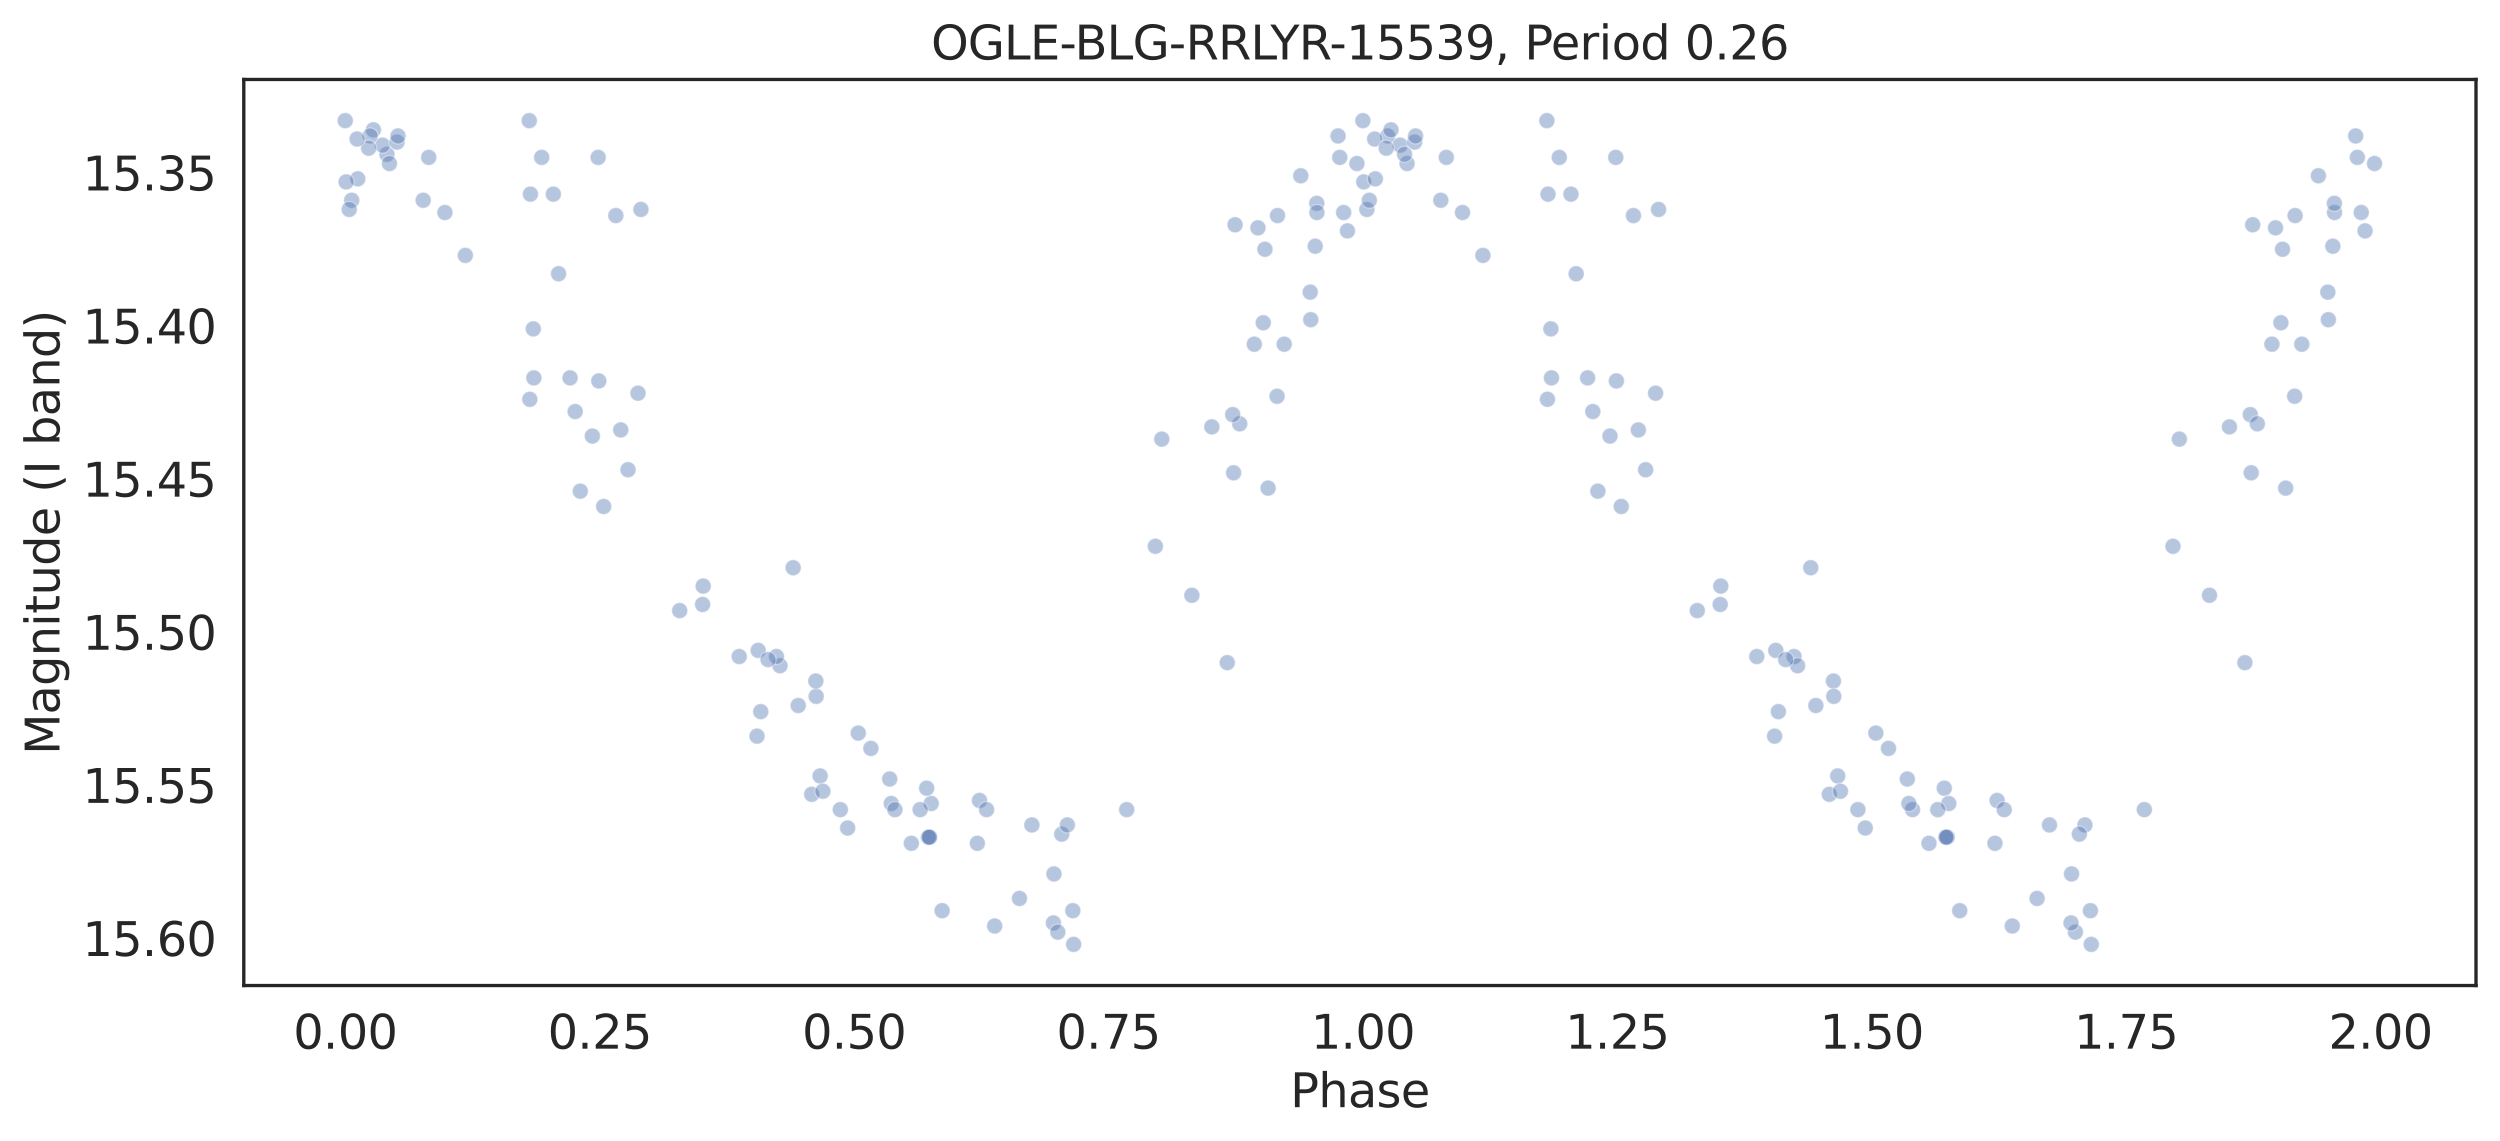 <?xml version="1.0" encoding="utf-8" standalone="no"?>
<!DOCTYPE svg PUBLIC "-//W3C//DTD SVG 1.1//EN"
  "http://www.w3.org/Graphics/SVG/1.1/DTD/svg11.dtd">
<svg height="342.237pt" version="1.1" viewBox="0 0 749.929 342.237" width="749.929pt" xmlns="http://www.w3.org/2000/svg" xmlns:xlink="http://www.w3.org/1999/xlink">
 <defs>
  <style type="text/css">*{stroke-linecap:butt;stroke-linejoin:round;}</style>
 </defs>
 <g id="figure_1">
  <g id="patch_1">
   <path d="M 0 342.237 
L 749.929 342.237 
L 749.929 0 
L 0 0 
z
" style="fill:#ffffff;"/>
  </g>
  <g id="axes_1">
   <g id="patch_2">
    <path d="M 73.129 295.638 
L 742.729 295.638 
L 742.729 23.838 
L 73.129 23.838 
z
" style="fill:#ffffff;"/>
   </g>
   <g id="matplotlib.axis_1">
    <g id="xtick_1">
     <g id="text_1">
      <!-- 0.00 -->
      <g style="fill:#262626;" transform="translate(87.979 314.576)scale(0.14 -0.14)">
       <defs>
        <path d="M 2034 4250 
Q 1547 4250 1301 3770 
Q 1056 3291 1056 2328 
Q 1056 1369 1301 889 
Q 1547 409 2034 409 
Q 2525 409 2770 889 
Q 3016 1369 3016 2328 
Q 3016 3291 2770 3770 
Q 2525 4250 2034 4250 
z
M 2034 4750 
Q 2819 4750 3233 4129 
Q 3647 3509 3647 2328 
Q 3647 1150 3233 529 
Q 2819 -91 2034 -91 
Q 1250 -91 836 529 
Q 422 1150 422 2328 
Q 422 3509 836 4129 
Q 1250 4750 2034 4750 
z
" id="DejaVuSans-30" transform="scale(0.016)"/>
        <path d="M 684 794 
L 1344 794 
L 1344 0 
L 684 0 
L 684 794 
z
" id="DejaVuSans-2e" transform="scale(0.016)"/>
       </defs>
       <use xlink:href="#DejaVuSans-30"/>
       <use x="63.623" xlink:href="#DejaVuSans-2e"/>
       <use x="95.41" xlink:href="#DejaVuSans-30"/>
       <use x="159.033" xlink:href="#DejaVuSans-30"/>
      </g>
     </g>
    </g>
    <g id="xtick_2">
     <g id="text_2">
      <!-- 0.25 -->
      <g style="fill:#262626;" transform="translate(164.292 314.576)scale(0.14 -0.14)">
       <defs>
        <path d="M 1228 531 
L 3431 531 
L 3431 0 
L 469 0 
L 469 531 
Q 828 903 1448 1529 
Q 2069 2156 2228 2338 
Q 2531 2678 2651 2914 
Q 2772 3150 2772 3378 
Q 2772 3750 2511 3984 
Q 2250 4219 1831 4219 
Q 1534 4219 1204 4116 
Q 875 4013 500 3803 
L 500 4441 
Q 881 4594 1212 4672 
Q 1544 4750 1819 4750 
Q 2544 4750 2975 4387 
Q 3406 4025 3406 3419 
Q 3406 3131 3298 2873 
Q 3191 2616 2906 2266 
Q 2828 2175 2409 1742 
Q 1991 1309 1228 531 
z
" id="DejaVuSans-32" transform="scale(0.016)"/>
        <path d="M 691 4666 
L 3169 4666 
L 3169 4134 
L 1269 4134 
L 1269 2991 
Q 1406 3038 1543 3061 
Q 1681 3084 1819 3084 
Q 2600 3084 3056 2656 
Q 3513 2228 3513 1497 
Q 3513 744 3044 326 
Q 2575 -91 1722 -91 
Q 1428 -91 1123 -41 
Q 819 9 494 109 
L 494 744 
Q 775 591 1075 516 
Q 1375 441 1709 441 
Q 2250 441 2565 725 
Q 2881 1009 2881 1497 
Q 2881 1984 2565 2268 
Q 2250 2553 1709 2553 
Q 1456 2553 1204 2497 
Q 953 2441 691 2322 
L 691 4666 
z
" id="DejaVuSans-35" transform="scale(0.016)"/>
       </defs>
       <use xlink:href="#DejaVuSans-30"/>
       <use x="63.623" xlink:href="#DejaVuSans-2e"/>
       <use x="95.41" xlink:href="#DejaVuSans-32"/>
       <use x="159.033" xlink:href="#DejaVuSans-35"/>
      </g>
     </g>
    </g>
    <g id="xtick_3">
     <g id="text_3">
      <!-- 0.50 -->
      <g style="fill:#262626;" transform="translate(240.606 314.576)scale(0.14 -0.14)">
       <use xlink:href="#DejaVuSans-30"/>
       <use x="63.623" xlink:href="#DejaVuSans-2e"/>
       <use x="95.41" xlink:href="#DejaVuSans-35"/>
       <use x="159.033" xlink:href="#DejaVuSans-30"/>
      </g>
     </g>
    </g>
    <g id="xtick_4">
     <g id="text_4">
      <!-- 0.75 -->
      <g style="fill:#262626;" transform="translate(316.919 314.576)scale(0.14 -0.14)">
       <defs>
        <path d="M 525 4666 
L 3525 4666 
L 3525 4397 
L 1831 0 
L 1172 0 
L 2766 4134 
L 525 4134 
L 525 4666 
z
" id="DejaVuSans-37" transform="scale(0.016)"/>
       </defs>
       <use xlink:href="#DejaVuSans-30"/>
       <use x="63.623" xlink:href="#DejaVuSans-2e"/>
       <use x="95.41" xlink:href="#DejaVuSans-37"/>
       <use x="159.033" xlink:href="#DejaVuSans-35"/>
      </g>
     </g>
    </g>
    <g id="xtick_5">
     <g id="text_5">
      <!-- 1.00 -->
      <g style="fill:#262626;" transform="translate(393.232 314.576)scale(0.14 -0.14)">
       <defs>
        <path d="M 794 531 
L 1825 531 
L 1825 4091 
L 703 3866 
L 703 4441 
L 1819 4666 
L 2450 4666 
L 2450 531 
L 3481 531 
L 3481 0 
L 794 0 
L 794 531 
z
" id="DejaVuSans-31" transform="scale(0.016)"/>
       </defs>
       <use xlink:href="#DejaVuSans-31"/>
       <use x="63.623" xlink:href="#DejaVuSans-2e"/>
       <use x="95.41" xlink:href="#DejaVuSans-30"/>
       <use x="159.033" xlink:href="#DejaVuSans-30"/>
      </g>
     </g>
    </g>
    <g id="xtick_6">
     <g id="text_6">
      <!-- 1.25 -->
      <g style="fill:#262626;" transform="translate(469.545 314.576)scale(0.14 -0.14)">
       <use xlink:href="#DejaVuSans-31"/>
       <use x="63.623" xlink:href="#DejaVuSans-2e"/>
       <use x="95.41" xlink:href="#DejaVuSans-32"/>
       <use x="159.033" xlink:href="#DejaVuSans-35"/>
      </g>
     </g>
    </g>
    <g id="xtick_7">
     <g id="text_7">
      <!-- 1.50 -->
      <g style="fill:#262626;" transform="translate(545.859 314.576)scale(0.14 -0.14)">
       <use xlink:href="#DejaVuSans-31"/>
       <use x="63.623" xlink:href="#DejaVuSans-2e"/>
       <use x="95.41" xlink:href="#DejaVuSans-35"/>
       <use x="159.033" xlink:href="#DejaVuSans-30"/>
      </g>
     </g>
    </g>
    <g id="xtick_8">
     <g id="text_8">
      <!-- 1.75 -->
      <g style="fill:#262626;" transform="translate(622.172 314.576)scale(0.14 -0.14)">
       <use xlink:href="#DejaVuSans-31"/>
       <use x="63.623" xlink:href="#DejaVuSans-2e"/>
       <use x="95.41" xlink:href="#DejaVuSans-37"/>
       <use x="159.033" xlink:href="#DejaVuSans-35"/>
      </g>
     </g>
    </g>
    <g id="xtick_9">
     <g id="text_9">
      <!-- 2.00 -->
      <g style="fill:#262626;" transform="translate(698.485 314.576)scale(0.14 -0.14)">
       <use xlink:href="#DejaVuSans-32"/>
       <use x="63.623" xlink:href="#DejaVuSans-2e"/>
       <use x="95.41" xlink:href="#DejaVuSans-30"/>
       <use x="159.033" xlink:href="#DejaVuSans-30"/>
      </g>
     </g>
    </g>
    <g id="text_10">
     <!-- Phase -->
     <g style="fill:#262626;" transform="translate(387.028 332.125)scale(0.14 -0.14)">
      <defs>
       <path d="M 1259 4147 
L 1259 2394 
L 2053 2394 
Q 2494 2394 2734 2622 
Q 2975 2850 2975 3272 
Q 2975 3691 2734 3919 
Q 2494 4147 2053 4147 
L 1259 4147 
z
M 628 4666 
L 2053 4666 
Q 2838 4666 3239 4311 
Q 3641 3956 3641 3272 
Q 3641 2581 3239 2228 
Q 2838 1875 2053 1875 
L 1259 1875 
L 1259 0 
L 628 0 
L 628 4666 
z
" id="DejaVuSans-50" transform="scale(0.016)"/>
       <path d="M 3513 2113 
L 3513 0 
L 2938 0 
L 2938 2094 
Q 2938 2591 2744 2837 
Q 2550 3084 2163 3084 
Q 1697 3084 1428 2787 
Q 1159 2491 1159 1978 
L 1159 0 
L 581 0 
L 581 4863 
L 1159 4863 
L 1159 2956 
Q 1366 3272 1645 3428 
Q 1925 3584 2291 3584 
Q 2894 3584 3203 3211 
Q 3513 2838 3513 2113 
z
" id="DejaVuSans-68" transform="scale(0.016)"/>
       <path d="M 2194 1759 
Q 1497 1759 1228 1600 
Q 959 1441 959 1056 
Q 959 750 1161 570 
Q 1363 391 1709 391 
Q 2188 391 2477 730 
Q 2766 1069 2766 1631 
L 2766 1759 
L 2194 1759 
z
M 3341 1997 
L 3341 0 
L 2766 0 
L 2766 531 
Q 2569 213 2275 61 
Q 1981 -91 1556 -91 
Q 1019 -91 701 211 
Q 384 513 384 1019 
Q 384 1609 779 1909 
Q 1175 2209 1959 2209 
L 2766 2209 
L 2766 2266 
Q 2766 2663 2505 2880 
Q 2244 3097 1772 3097 
Q 1472 3097 1187 3025 
Q 903 2953 641 2809 
L 641 3341 
Q 956 3463 1253 3523 
Q 1550 3584 1831 3584 
Q 2591 3584 2966 3190 
Q 3341 2797 3341 1997 
z
" id="DejaVuSans-61" transform="scale(0.016)"/>
       <path d="M 2834 3397 
L 2834 2853 
Q 2591 2978 2328 3040 
Q 2066 3103 1784 3103 
Q 1356 3103 1142 2972 
Q 928 2841 928 2578 
Q 928 2378 1081 2264 
Q 1234 2150 1697 2047 
L 1894 2003 
Q 2506 1872 2764 1633 
Q 3022 1394 3022 966 
Q 3022 478 2636 193 
Q 2250 -91 1575 -91 
Q 1294 -91 989 -36 
Q 684 19 347 128 
L 347 722 
Q 666 556 975 473 
Q 1284 391 1588 391 
Q 1994 391 2212 530 
Q 2431 669 2431 922 
Q 2431 1156 2273 1281 
Q 2116 1406 1581 1522 
L 1381 1569 
Q 847 1681 609 1914 
Q 372 2147 372 2553 
Q 372 3047 722 3315 
Q 1072 3584 1716 3584 
Q 2034 3584 2315 3537 
Q 2597 3491 2834 3397 
z
" id="DejaVuSans-73" transform="scale(0.016)"/>
       <path d="M 3597 1894 
L 3597 1613 
L 953 1613 
Q 991 1019 1311 708 
Q 1631 397 2203 397 
Q 2534 397 2845 478 
Q 3156 559 3463 722 
L 3463 178 
Q 3153 47 2828 -22 
Q 2503 -91 2169 -91 
Q 1331 -91 842 396 
Q 353 884 353 1716 
Q 353 2575 817 3079 
Q 1281 3584 2069 3584 
Q 2775 3584 3186 3129 
Q 3597 2675 3597 1894 
z
M 3022 2063 
Q 3016 2534 2758 2815 
Q 2500 3097 2075 3097 
Q 1594 3097 1305 2825 
Q 1016 2553 972 2059 
L 3022 2063 
z
" id="DejaVuSans-65" transform="scale(0.016)"/>
      </defs>
      <use xlink:href="#DejaVuSans-50"/>
      <use x="60.303" xlink:href="#DejaVuSans-68"/>
      <use x="123.682" xlink:href="#DejaVuSans-61"/>
      <use x="184.961" xlink:href="#DejaVuSans-73"/>
      <use x="237.061" xlink:href="#DejaVuSans-65"/>
     </g>
    </g>
   </g>
   <g id="matplotlib.axis_2">
    <g id="ytick_1">
     <g id="text_11">
      <!-- 15.35 -->
      <g style="fill:#262626;" transform="translate(24.749 57.127)scale(0.14 -0.14)">
       <defs>
        <path d="M 2597 2516 
Q 3050 2419 3304 2112 
Q 3559 1806 3559 1356 
Q 3559 666 3084 287 
Q 2609 -91 1734 -91 
Q 1441 -91 1130 -33 
Q 819 25 488 141 
L 488 750 
Q 750 597 1062 519 
Q 1375 441 1716 441 
Q 2309 441 2620 675 
Q 2931 909 2931 1356 
Q 2931 1769 2642 2001 
Q 2353 2234 1838 2234 
L 1294 2234 
L 1294 2753 
L 1863 2753 
Q 2328 2753 2575 2939 
Q 2822 3125 2822 3475 
Q 2822 3834 2567 4026 
Q 2313 4219 1838 4219 
Q 1578 4219 1281 4162 
Q 984 4106 628 3988 
L 628 4550 
Q 988 4650 1302 4700 
Q 1616 4750 1894 4750 
Q 2613 4750 3031 4423 
Q 3450 4097 3450 3541 
Q 3450 3153 3228 2886 
Q 3006 2619 2597 2516 
z
" id="DejaVuSans-33" transform="scale(0.016)"/>
       </defs>
       <use xlink:href="#DejaVuSans-31"/>
       <use x="63.623" xlink:href="#DejaVuSans-35"/>
       <use x="127.246" xlink:href="#DejaVuSans-2e"/>
       <use x="159.033" xlink:href="#DejaVuSans-33"/>
       <use x="222.656" xlink:href="#DejaVuSans-35"/>
      </g>
     </g>
    </g>
    <g id="ytick_2">
     <g id="text_12">
      <!-- 15.40 -->
      <g style="fill:#262626;" transform="translate(24.749 103.054)scale(0.14 -0.14)">
       <defs>
        <path d="M 2419 4116 
L 825 1625 
L 2419 1625 
L 2419 4116 
z
M 2253 4666 
L 3047 4666 
L 3047 1625 
L 3713 1625 
L 3713 1100 
L 3047 1100 
L 3047 0 
L 2419 0 
L 2419 1100 
L 313 1100 
L 313 1709 
L 2253 4666 
z
" id="DejaVuSans-34" transform="scale(0.016)"/>
       </defs>
       <use xlink:href="#DejaVuSans-31"/>
       <use x="63.623" xlink:href="#DejaVuSans-35"/>
       <use x="127.246" xlink:href="#DejaVuSans-2e"/>
       <use x="159.033" xlink:href="#DejaVuSans-34"/>
       <use x="222.656" xlink:href="#DejaVuSans-30"/>
      </g>
     </g>
    </g>
    <g id="ytick_3">
     <g id="text_13">
      <!-- 15.45 -->
      <g style="fill:#262626;" transform="translate(24.749 148.982)scale(0.14 -0.14)">
       <use xlink:href="#DejaVuSans-31"/>
       <use x="63.623" xlink:href="#DejaVuSans-35"/>
       <use x="127.246" xlink:href="#DejaVuSans-2e"/>
       <use x="159.033" xlink:href="#DejaVuSans-34"/>
       <use x="222.656" xlink:href="#DejaVuSans-35"/>
      </g>
     </g>
    </g>
    <g id="ytick_4">
     <g id="text_14">
      <!-- 15.50 -->
      <g style="fill:#262626;" transform="translate(24.749 194.91)scale(0.14 -0.14)">
       <use xlink:href="#DejaVuSans-31"/>
       <use x="63.623" xlink:href="#DejaVuSans-35"/>
       <use x="127.246" xlink:href="#DejaVuSans-2e"/>
       <use x="159.033" xlink:href="#DejaVuSans-35"/>
       <use x="222.656" xlink:href="#DejaVuSans-30"/>
      </g>
     </g>
    </g>
    <g id="ytick_5">
     <g id="text_15">
      <!-- 15.55 -->
      <g style="fill:#262626;" transform="translate(24.749 240.837)scale(0.14 -0.14)">
       <use xlink:href="#DejaVuSans-31"/>
       <use x="63.623" xlink:href="#DejaVuSans-35"/>
       <use x="127.246" xlink:href="#DejaVuSans-2e"/>
       <use x="159.033" xlink:href="#DejaVuSans-35"/>
       <use x="222.656" xlink:href="#DejaVuSans-35"/>
      </g>
     </g>
    </g>
    <g id="ytick_6">
     <g id="text_16">
      <!-- 15.60 -->
      <g style="fill:#262626;" transform="translate(24.749 286.765)scale(0.14 -0.14)">
       <defs>
        <path d="M 2113 2584 
Q 1688 2584 1439 2293 
Q 1191 2003 1191 1497 
Q 1191 994 1439 701 
Q 1688 409 2113 409 
Q 2538 409 2786 701 
Q 3034 994 3034 1497 
Q 3034 2003 2786 2293 
Q 2538 2584 2113 2584 
z
M 3366 4563 
L 3366 3988 
Q 3128 4100 2886 4159 
Q 2644 4219 2406 4219 
Q 1781 4219 1451 3797 
Q 1122 3375 1075 2522 
Q 1259 2794 1537 2939 
Q 1816 3084 2150 3084 
Q 2853 3084 3261 2657 
Q 3669 2231 3669 1497 
Q 3669 778 3244 343 
Q 2819 -91 2113 -91 
Q 1303 -91 875 529 
Q 447 1150 447 2328 
Q 447 3434 972 4092 
Q 1497 4750 2381 4750 
Q 2619 4750 2861 4703 
Q 3103 4656 3366 4563 
z
" id="DejaVuSans-36" transform="scale(0.016)"/>
       </defs>
       <use xlink:href="#DejaVuSans-31"/>
       <use x="63.623" xlink:href="#DejaVuSans-35"/>
       <use x="127.246" xlink:href="#DejaVuSans-2e"/>
       <use x="159.033" xlink:href="#DejaVuSans-36"/>
       <use x="222.656" xlink:href="#DejaVuSans-30"/>
      </g>
     </g>
    </g>
    <g id="text_17">
     <!-- Magnitude (I band) -->
     <g style="fill:#262626;" transform="translate(17.838 226.414)rotate(-90)scale(0.14 -0.14)">
      <defs>
       <path d="M 628 4666 
L 1569 4666 
L 2759 1491 
L 3956 4666 
L 4897 4666 
L 4897 0 
L 4281 0 
L 4281 4097 
L 3078 897 
L 2444 897 
L 1241 4097 
L 1241 0 
L 628 0 
L 628 4666 
z
" id="DejaVuSans-4d" transform="scale(0.016)"/>
       <path d="M 2906 1791 
Q 2906 2416 2648 2759 
Q 2391 3103 1925 3103 
Q 1463 3103 1205 2759 
Q 947 2416 947 1791 
Q 947 1169 1205 825 
Q 1463 481 1925 481 
Q 2391 481 2648 825 
Q 2906 1169 2906 1791 
z
M 3481 434 
Q 3481 -459 3084 -895 
Q 2688 -1331 1869 -1331 
Q 1566 -1331 1297 -1286 
Q 1028 -1241 775 -1147 
L 775 -588 
Q 1028 -725 1275 -790 
Q 1522 -856 1778 -856 
Q 2344 -856 2625 -561 
Q 2906 -266 2906 331 
L 2906 616 
Q 2728 306 2450 153 
Q 2172 0 1784 0 
Q 1141 0 747 490 
Q 353 981 353 1791 
Q 353 2603 747 3093 
Q 1141 3584 1784 3584 
Q 2172 3584 2450 3431 
Q 2728 3278 2906 2969 
L 2906 3500 
L 3481 3500 
L 3481 434 
z
" id="DejaVuSans-67" transform="scale(0.016)"/>
       <path d="M 3513 2113 
L 3513 0 
L 2938 0 
L 2938 2094 
Q 2938 2591 2744 2837 
Q 2550 3084 2163 3084 
Q 1697 3084 1428 2787 
Q 1159 2491 1159 1978 
L 1159 0 
L 581 0 
L 581 3500 
L 1159 3500 
L 1159 2956 
Q 1366 3272 1645 3428 
Q 1925 3584 2291 3584 
Q 2894 3584 3203 3211 
Q 3513 2838 3513 2113 
z
" id="DejaVuSans-6e" transform="scale(0.016)"/>
       <path d="M 603 3500 
L 1178 3500 
L 1178 0 
L 603 0 
L 603 3500 
z
M 603 4863 
L 1178 4863 
L 1178 4134 
L 603 4134 
L 603 4863 
z
" id="DejaVuSans-69" transform="scale(0.016)"/>
       <path d="M 1172 4494 
L 1172 3500 
L 2356 3500 
L 2356 3053 
L 1172 3053 
L 1172 1153 
Q 1172 725 1289 603 
Q 1406 481 1766 481 
L 2356 481 
L 2356 0 
L 1766 0 
Q 1100 0 847 248 
Q 594 497 594 1153 
L 594 3053 
L 172 3053 
L 172 3500 
L 594 3500 
L 594 4494 
L 1172 4494 
z
" id="DejaVuSans-74" transform="scale(0.016)"/>
       <path d="M 544 1381 
L 544 3500 
L 1119 3500 
L 1119 1403 
Q 1119 906 1312 657 
Q 1506 409 1894 409 
Q 2359 409 2629 706 
Q 2900 1003 2900 1516 
L 2900 3500 
L 3475 3500 
L 3475 0 
L 2900 0 
L 2900 538 
Q 2691 219 2414 64 
Q 2138 -91 1772 -91 
Q 1169 -91 856 284 
Q 544 659 544 1381 
z
M 1991 3584 
L 1991 3584 
z
" id="DejaVuSans-75" transform="scale(0.016)"/>
       <path d="M 2906 2969 
L 2906 4863 
L 3481 4863 
L 3481 0 
L 2906 0 
L 2906 525 
Q 2725 213 2448 61 
Q 2172 -91 1784 -91 
Q 1150 -91 751 415 
Q 353 922 353 1747 
Q 353 2572 751 3078 
Q 1150 3584 1784 3584 
Q 2172 3584 2448 3432 
Q 2725 3281 2906 2969 
z
M 947 1747 
Q 947 1113 1208 752 
Q 1469 391 1925 391 
Q 2381 391 2643 752 
Q 2906 1113 2906 1747 
Q 2906 2381 2643 2742 
Q 2381 3103 1925 3103 
Q 1469 3103 1208 2742 
Q 947 2381 947 1747 
z
" id="DejaVuSans-64" transform="scale(0.016)"/>
       <path id="DejaVuSans-20" transform="scale(0.016)"/>
       <path d="M 1984 4856 
Q 1566 4138 1362 3434 
Q 1159 2731 1159 2009 
Q 1159 1288 1364 580 
Q 1569 -128 1984 -844 
L 1484 -844 
Q 1016 -109 783 600 
Q 550 1309 550 2009 
Q 550 2706 781 3412 
Q 1013 4119 1484 4856 
L 1984 4856 
z
" id="DejaVuSans-28" transform="scale(0.016)"/>
       <path d="M 628 4666 
L 1259 4666 
L 1259 0 
L 628 0 
L 628 4666 
z
" id="DejaVuSans-49" transform="scale(0.016)"/>
       <path d="M 3116 1747 
Q 3116 2381 2855 2742 
Q 2594 3103 2138 3103 
Q 1681 3103 1420 2742 
Q 1159 2381 1159 1747 
Q 1159 1113 1420 752 
Q 1681 391 2138 391 
Q 2594 391 2855 752 
Q 3116 1113 3116 1747 
z
M 1159 2969 
Q 1341 3281 1617 3432 
Q 1894 3584 2278 3584 
Q 2916 3584 3314 3078 
Q 3713 2572 3713 1747 
Q 3713 922 3314 415 
Q 2916 -91 2278 -91 
Q 1894 -91 1617 61 
Q 1341 213 1159 525 
L 1159 0 
L 581 0 
L 581 4863 
L 1159 4863 
L 1159 2969 
z
" id="DejaVuSans-62" transform="scale(0.016)"/>
       <path d="M 513 4856 
L 1013 4856 
Q 1481 4119 1714 3412 
Q 1947 2706 1947 2009 
Q 1947 1309 1714 600 
Q 1481 -109 1013 -844 
L 513 -844 
Q 928 -128 1133 580 
Q 1338 1288 1338 2009 
Q 1338 2731 1133 3434 
Q 928 4138 513 4856 
z
" id="DejaVuSans-29" transform="scale(0.016)"/>
      </defs>
      <use xlink:href="#DejaVuSans-4d"/>
      <use x="86.279" xlink:href="#DejaVuSans-61"/>
      <use x="147.559" xlink:href="#DejaVuSans-67"/>
      <use x="211.035" xlink:href="#DejaVuSans-6e"/>
      <use x="274.414" xlink:href="#DejaVuSans-69"/>
      <use x="302.197" xlink:href="#DejaVuSans-74"/>
      <use x="341.406" xlink:href="#DejaVuSans-75"/>
      <use x="404.785" xlink:href="#DejaVuSans-64"/>
      <use x="468.262" xlink:href="#DejaVuSans-65"/>
      <use x="529.785" xlink:href="#DejaVuSans-20"/>
      <use x="561.572" xlink:href="#DejaVuSans-28"/>
      <use x="600.586" xlink:href="#DejaVuSans-49"/>
      <use x="630.078" xlink:href="#DejaVuSans-20"/>
      <use x="661.865" xlink:href="#DejaVuSans-62"/>
      <use x="725.342" xlink:href="#DejaVuSans-61"/>
      <use x="786.621" xlink:href="#DejaVuSans-6e"/>
      <use x="850" xlink:href="#DejaVuSans-64"/>
      <use x="913.477" xlink:href="#DejaVuSans-29"/>
     </g>
    </g>
   </g>
   <g id="PathCollection_1">
    <defs>
     <path d="M 0 2.4 
C 0.636 2.4 1.247 2.147 1.697 1.697 
C 2.147 1.247 2.4 0.636 2.4 0 
C 2.4 -0.636 2.147 -1.247 1.697 -1.697 
C 1.247 -2.147 0.636 -2.4 0 -2.4 
C -0.636 -2.4 -1.247 -2.147 -1.697 -1.697 
C -2.147 -1.247 -2.4 -0.636 -2.4 0 
C -2.4 0.636 -2.147 1.247 -1.697 1.697 
C -1.247 2.147 -0.636 2.4 0 2.4 
z
" id="m2192e0b4f9" style="stroke:#ffffff;stroke-opacity:0.4;stroke-width:0.384;"/>
    </defs>
    <g clip-path="url(#p8c97749803)">
     <use style="fill:#4c72b0;fill-opacity:0.4;stroke:#ffffff;stroke-opacity:0.4;stroke-width:0.384;" x="583.229" xlink:href="#m2192e0b4f9" y="236.437"/>
     <use style="fill:#4c72b0;fill-opacity:0.4;stroke:#ffffff;stroke-opacity:0.4;stroke-width:0.384;" x="557.322" xlink:href="#m2192e0b4f9" y="242.867"/>
     <use style="fill:#4c72b0;fill-opacity:0.4;stroke:#ffffff;stroke-opacity:0.4;stroke-width:0.384;" x="112.004" xlink:href="#m2192e0b4f9" y="38.948"/>
     <use style="fill:#4c72b0;fill-opacity:0.4;stroke:#ffffff;stroke-opacity:0.4;stroke-width:0.384;" x="543.178" xlink:href="#m2192e0b4f9" y="170.301"/>
     <use style="fill:#4c72b0;fill-opacity:0.4;stroke:#ffffff;stroke-opacity:0.4;stroke-width:0.384;" x="584.579" xlink:href="#m2192e0b4f9" y="241.03"/>
     <use style="fill:#4c72b0;fill-opacity:0.4;stroke:#ffffff;stroke-opacity:0.4;stroke-width:0.384;" x="532.332" xlink:href="#m2192e0b4f9" y="220.822"/>
     <use style="fill:#4c72b0;fill-opacity:0.4;stroke:#ffffff;stroke-opacity:0.4;stroke-width:0.384;" x="261.244" xlink:href="#m2192e0b4f9" y="224.496"/>
     <use style="fill:#4c72b0;fill-opacity:0.4;stroke:#ffffff;stroke-opacity:0.4;stroke-width:0.384;" x="587.862" xlink:href="#m2192e0b4f9" y="273.179"/>
     <use style="fill:#4c72b0;fill-opacity:0.4;stroke:#ffffff;stroke-opacity:0.4;stroke-width:0.384;" x="279.327" xlink:href="#m2192e0b4f9" y="241.03"/>
     <use style="fill:#4c72b0;fill-opacity:0.4;stroke:#ffffff;stroke-opacity:0.4;stroke-width:0.384;" x="533.457" xlink:href="#m2192e0b4f9" y="213.473"/>
     <use style="fill:#4c72b0;fill-opacity:0.4;stroke:#ffffff;stroke-opacity:0.4;stroke-width:0.384;" x="408.818" xlink:href="#m2192e0b4f9" y="36.192"/>
     <use style="fill:#4c72b0;fill-opacity:0.4;stroke:#ffffff;stroke-opacity:0.4;stroke-width:0.384;" x="668.775" xlink:href="#m2192e0b4f9" y="128.048"/>
     <use style="fill:#4c72b0;fill-opacity:0.4;stroke:#ffffff;stroke-opacity:0.4;stroke-width:0.384;" x="581.266" xlink:href="#m2192e0b4f9" y="242.867"/>
     <use style="fill:#4c72b0;fill-opacity:0.4;stroke:#ffffff;stroke-opacity:0.4;stroke-width:0.384;" x="116.068" xlink:href="#m2192e0b4f9" y="46.296"/>
     <use style="fill:#4c72b0;fill-opacity:0.4;stroke:#ffffff;stroke-opacity:0.4;stroke-width:0.384;" x="416.281" xlink:href="#m2192e0b4f9" y="40.785"/>
     <use style="fill:#4c72b0;fill-opacity:0.4;stroke:#ffffff;stroke-opacity:0.4;stroke-width:0.384;" x="410.015" xlink:href="#m2192e0b4f9" y="62.83"/>
     <use style="fill:#4c72b0;fill-opacity:0.4;stroke:#ffffff;stroke-opacity:0.4;stroke-width:0.384;" x="622.57" xlink:href="#m2192e0b4f9" y="279.609"/>
     <use style="fill:#4c72b0;fill-opacity:0.4;stroke:#ffffff;stroke-opacity:0.4;stroke-width:0.384;" x="708.305" xlink:href="#m2192e0b4f9" y="63.749"/>
     <use style="fill:#4c72b0;fill-opacity:0.4;stroke:#ffffff;stroke-opacity:0.4;stroke-width:0.384;" x="309.531" xlink:href="#m2192e0b4f9" y="247.46"/>
     <use style="fill:#4c72b0;fill-opacity:0.4;stroke:#ffffff;stroke-opacity:0.4;stroke-width:0.384;" x="227.433" xlink:href="#m2192e0b4f9" y="195.102"/>
     <use style="fill:#4c72b0;fill-opacity:0.4;stroke:#ffffff;stroke-opacity:0.4;stroke-width:0.384;" x="614.784" xlink:href="#m2192e0b4f9" y="247.46"/>
     <use style="fill:#4c72b0;fill-opacity:0.4;stroke:#ffffff;stroke-opacity:0.4;stroke-width:0.384;" x="159.969" xlink:href="#m2192e0b4f9" y="98.654"/>
     <use style="fill:#4c72b0;fill-opacity:0.4;stroke:#ffffff;stroke-opacity:0.4;stroke-width:0.384;" x="276.014" xlink:href="#m2192e0b4f9" y="242.867"/>
     <use style="fill:#4c72b0;fill-opacity:0.4;stroke:#ffffff;stroke-opacity:0.4;stroke-width:0.384;" x="420.008" xlink:href="#m2192e0b4f9" y="43.541"/>
     <use style="fill:#4c72b0;fill-opacity:0.4;stroke:#ffffff;stroke-opacity:0.4;stroke-width:0.384;" x="116.824" xlink:href="#m2192e0b4f9" y="49.052"/>
     <use style="fill:#4c72b0;fill-opacity:0.4;stroke:#ffffff;stroke-opacity:0.4;stroke-width:0.384;" x="438.711" xlink:href="#m2192e0b4f9" y="63.749"/>
     <use style="fill:#4c72b0;fill-opacity:0.4;stroke:#ffffff;stroke-opacity:0.4;stroke-width:0.384;" x="103.565" xlink:href="#m2192e0b4f9" y="36.192"/>
     <use style="fill:#4c72b0;fill-opacity:0.4;stroke:#ffffff;stroke-opacity:0.4;stroke-width:0.384;" x="293.824" xlink:href="#m2192e0b4f9" y="240.111"/>
     <use style="fill:#4c72b0;fill-opacity:0.4;stroke:#ffffff;stroke-opacity:0.4;stroke-width:0.384;" x="114.755" xlink:href="#m2192e0b4f9" y="43.541"/>
     <use style="fill:#4c72b0;fill-opacity:0.4;stroke:#ffffff;stroke-opacity:0.4;stroke-width:0.384;" x="476.247" xlink:href="#m2192e0b4f9" y="113.351"/>
     <use style="fill:#4c72b0;fill-opacity:0.4;stroke:#ffffff;stroke-opacity:0.4;stroke-width:0.384;" x="496.631" xlink:href="#m2192e0b4f9" y="117.944"/>
     <use style="fill:#4c72b0;fill-opacity:0.4;stroke:#ffffff;stroke-opacity:0.4;stroke-width:0.384;" x="394.99" xlink:href="#m2192e0b4f9" y="60.993"/>
     <use style="fill:#4c72b0;fill-opacity:0.4;stroke:#ffffff;stroke-opacity:0.4;stroke-width:0.384;" x="246.016" xlink:href="#m2192e0b4f9" y="232.763"/>
     <use style="fill:#4c72b0;fill-opacity:0.4;stroke:#ffffff;stroke-opacity:0.4;stroke-width:0.384;" x="653.752" xlink:href="#m2192e0b4f9" y="131.722"/>
     <use style="fill:#4c72b0;fill-opacity:0.4;stroke:#ffffff;stroke-opacity:0.4;stroke-width:0.384;" x="407.039" xlink:href="#m2192e0b4f9" y="49.052"/>
     <use style="fill:#4c72b0;fill-opacity:0.4;stroke:#ffffff;stroke-opacity:0.4;stroke-width:0.384;" x="484.681" xlink:href="#m2192e0b4f9" y="47.215"/>
     <use style="fill:#4c72b0;fill-opacity:0.4;stroke:#ffffff;stroke-opacity:0.4;stroke-width:0.384;" x="174.065" xlink:href="#m2192e0b4f9" y="147.337"/>
     <use style="fill:#4c72b0;fill-opacity:0.4;stroke:#ffffff;stroke-opacity:0.4;stroke-width:0.384;" x="621.413" xlink:href="#m2192e0b4f9" y="262.157"/>
     <use style="fill:#4c72b0;fill-opacity:0.4;stroke:#ffffff;stroke-opacity:0.4;stroke-width:0.384;" x="493.644" xlink:href="#m2192e0b4f9" y="140.907"/>
     <use style="fill:#4c72b0;fill-opacity:0.4;stroke:#ffffff;stroke-opacity:0.4;stroke-width:0.384;" x="293.174" xlink:href="#m2192e0b4f9" y="252.971"/>
     <use style="fill:#4c72b0;fill-opacity:0.4;stroke:#ffffff;stroke-opacity:0.4;stroke-width:0.384;" x="237.925" xlink:href="#m2192e0b4f9" y="170.301"/>
     <use style="fill:#4c72b0;fill-opacity:0.4;stroke:#ffffff;stroke-opacity:0.4;stroke-width:0.384;" x="186.201" xlink:href="#m2192e0b4f9" y="128.966"/>
     <use style="fill:#4c72b0;fill-opacity:0.4;stroke:#ffffff;stroke-opacity:0.4;stroke-width:0.384;" x="395.041" xlink:href="#m2192e0b4f9" y="63.749"/>
     <use style="fill:#4c72b0;fill-opacity:0.4;stroke:#ffffff;stroke-opacity:0.4;stroke-width:0.384;" x="684.698" xlink:href="#m2192e0b4f9" y="74.772"/>
     <use style="fill:#4c72b0;fill-opacity:0.4;stroke:#ffffff;stroke-opacity:0.4;stroke-width:0.384;" x="315.995" xlink:href="#m2192e0b4f9" y="276.853"/>
     <use style="fill:#4c72b0;fill-opacity:0.4;stroke:#ffffff;stroke-opacity:0.4;stroke-width:0.384;" x="433.855" xlink:href="#m2192e0b4f9" y="47.215"/>
     <use style="fill:#4c72b0;fill-opacity:0.4;stroke:#ffffff;stroke-opacity:0.4;stroke-width:0.384;" x="538.163" xlink:href="#m2192e0b4f9" y="196.939"/>
     <use style="fill:#4c72b0;fill-opacity:0.4;stroke:#ffffff;stroke-opacity:0.4;stroke-width:0.384;" x="695.453" xlink:href="#m2192e0b4f9" y="52.726"/>
     <use style="fill:#4c72b0;fill-opacity:0.4;stroke:#ffffff;stroke-opacity:0.4;stroke-width:0.384;" x="675.024" xlink:href="#m2192e0b4f9" y="124.374"/>
     <use style="fill:#4c72b0;fill-opacity:0.4;stroke:#ffffff;stroke-opacity:0.4;stroke-width:0.384;" x="662.782" xlink:href="#m2192e0b4f9" y="178.568"/>
     <use style="fill:#4c72b0;fill-opacity:0.4;stroke:#ffffff;stroke-opacity:0.4;stroke-width:0.384;" x="673.395" xlink:href="#m2192e0b4f9" y="198.776"/>
     <use style="fill:#4c72b0;fill-opacity:0.4;stroke:#ffffff;stroke-opacity:0.4;stroke-width:0.384;" x="233.98" xlink:href="#m2192e0b4f9" y="199.695"/>
     <use style="fill:#4c72b0;fill-opacity:0.4;stroke:#ffffff;stroke-opacity:0.4;stroke-width:0.384;" x="467.74" xlink:href="#m2192e0b4f9" y="47.215"/>
     <use style="fill:#4c72b0;fill-opacity:0.4;stroke:#ffffff;stroke-opacity:0.4;stroke-width:0.384;" x="516.188" xlink:href="#m2192e0b4f9" y="175.812"/>
     <use style="fill:#4c72b0;fill-opacity:0.4;stroke:#ffffff;stroke-opacity:0.4;stroke-width:0.384;" x="675.743" xlink:href="#m2192e0b4f9" y="67.423"/>
     <use style="fill:#4c72b0;fill-opacity:0.4;stroke:#ffffff;stroke-opacity:0.4;stroke-width:0.384;" x="105.499" xlink:href="#m2192e0b4f9" y="60.075"/>
     <use style="fill:#4c72b0;fill-opacity:0.4;stroke:#ffffff;stroke-opacity:0.4;stroke-width:0.384;" x="707.138" xlink:href="#m2192e0b4f9" y="47.215"/>
     <use style="fill:#4c72b0;fill-opacity:0.4;stroke:#ffffff;stroke-opacity:0.4;stroke-width:0.384;" x="244.83" xlink:href="#m2192e0b4f9" y="208.88"/>
     <use style="fill:#4c72b0;fill-opacity:0.4;stroke:#ffffff;stroke-opacity:0.4;stroke-width:0.384;" x="107.315" xlink:href="#m2192e0b4f9" y="53.645"/>
     <use style="fill:#4c72b0;fill-opacity:0.4;stroke:#ffffff;stroke-opacity:0.4;stroke-width:0.384;" x="412.363" xlink:href="#m2192e0b4f9" y="41.704"/>
     <use style="fill:#4c72b0;fill-opacity:0.4;stroke:#ffffff;stroke-opacity:0.4;stroke-width:0.384;" x="278.808" xlink:href="#m2192e0b4f9" y="251.134"/>
     <use style="fill:#4c72b0;fill-opacity:0.4;stroke:#ffffff;stroke-opacity:0.4;stroke-width:0.384;" x="254.269" xlink:href="#m2192e0b4f9" y="248.378"/>
     <use style="fill:#4c72b0;fill-opacity:0.4;stroke:#ffffff;stroke-opacity:0.4;stroke-width:0.384;" x="682.599" xlink:href="#m2192e0b4f9" y="68.342"/>
     <use style="fill:#4c72b0;fill-opacity:0.4;stroke:#ffffff;stroke-opacity:0.4;stroke-width:0.384;" x="103.839" xlink:href="#m2192e0b4f9" y="54.563"/>
     <use style="fill:#4c72b0;fill-opacity:0.4;stroke:#ffffff;stroke-opacity:0.4;stroke-width:0.384;" x="684.198" xlink:href="#m2192e0b4f9" y="96.817"/>
     <use style="fill:#4c72b0;fill-opacity:0.4;stroke:#ffffff;stroke-opacity:0.4;stroke-width:0.384;" x="643.234" xlink:href="#m2192e0b4f9" y="242.867"/>
     <use style="fill:#4c72b0;fill-opacity:0.4;stroke:#ffffff;stroke-opacity:0.4;stroke-width:0.384;" x="282.609" xlink:href="#m2192e0b4f9" y="273.179"/>
     <use style="fill:#4c72b0;fill-opacity:0.4;stroke:#ffffff;stroke-opacity:0.4;stroke-width:0.384;" x="573.704" xlink:href="#m2192e0b4f9" y="242.867"/>
     <use style="fill:#4c72b0;fill-opacity:0.4;stroke:#ffffff;stroke-opacity:0.4;stroke-width:0.384;" x="401.378" xlink:href="#m2192e0b4f9" y="40.785"/>
     <use style="fill:#4c72b0;fill-opacity:0.4;stroke:#ffffff;stroke-opacity:0.4;stroke-width:0.384;" x="322.06" xlink:href="#m2192e0b4f9" y="283.283"/>
     <use style="fill:#4c72b0;fill-opacity:0.4;stroke:#ffffff;stroke-opacity:0.4;stroke-width:0.384;" x="191.378" xlink:href="#m2192e0b4f9" y="117.944"/>
     <use style="fill:#4c72b0;fill-opacity:0.4;stroke:#ffffff;stroke-opacity:0.4;stroke-width:0.384;" x="172.542" xlink:href="#m2192e0b4f9" y="123.455"/>
     <use style="fill:#4c72b0;fill-opacity:0.4;stroke:#ffffff;stroke-opacity:0.4;stroke-width:0.384;" x="278.462" xlink:href="#m2192e0b4f9" y="251.134"/>
     <use style="fill:#4c72b0;fill-opacity:0.4;stroke:#ffffff;stroke-opacity:0.4;stroke-width:0.384;" x="559.522" xlink:href="#m2192e0b4f9" y="248.378"/>
     <use style="fill:#4c72b0;fill-opacity:0.4;stroke:#ffffff;stroke-opacity:0.4;stroke-width:0.384;" x="346.578" xlink:href="#m2192e0b4f9" y="163.871"/>
     <use style="fill:#4c72b0;fill-opacity:0.4;stroke:#ffffff;stroke-opacity:0.4;stroke-width:0.384;" x="357.529" xlink:href="#m2192e0b4f9" y="178.568"/>
     <use style="fill:#4c72b0;fill-opacity:0.4;stroke:#ffffff;stroke-opacity:0.4;stroke-width:0.384;" x="203.884" xlink:href="#m2192e0b4f9" y="183.161"/>
     <use style="fill:#4c72b0;fill-opacity:0.4;stroke:#ffffff;stroke-opacity:0.4;stroke-width:0.384;" x="549.973" xlink:href="#m2192e0b4f9" y="204.288"/>
     <use style="fill:#4c72b0;fill-opacity:0.4;stroke:#ffffff;stroke-opacity:0.4;stroke-width:0.384;" x="625.423" xlink:href="#m2192e0b4f9" y="247.46"/>
     <use style="fill:#4c72b0;fill-opacity:0.4;stroke:#ffffff;stroke-opacity:0.4;stroke-width:0.384;" x="210.935" xlink:href="#m2192e0b4f9" y="175.812"/>
     <use style="fill:#4c72b0;fill-opacity:0.4;stroke:#ffffff;stroke-opacity:0.4;stroke-width:0.384;" x="227.079" xlink:href="#m2192e0b4f9" y="220.822"/>
     <use style="fill:#4c72b0;fill-opacity:0.4;stroke:#ffffff;stroke-opacity:0.4;stroke-width:0.384;" x="390.2" xlink:href="#m2192e0b4f9" y="52.726"/>
     <use style="fill:#4c72b0;fill-opacity:0.4;stroke:#ffffff;stroke-opacity:0.4;stroke-width:0.384;" x="228.205" xlink:href="#m2192e0b4f9" y="213.473"/>
     <use style="fill:#4c72b0;fill-opacity:0.4;stroke:#ffffff;stroke-opacity:0.4;stroke-width:0.384;" x="489.987" xlink:href="#m2192e0b4f9" y="64.668"/>
     <use style="fill:#4c72b0;fill-opacity:0.4;stroke:#ffffff;stroke-opacity:0.4;stroke-width:0.384;" x="477.795" xlink:href="#m2192e0b4f9" y="123.455"/>
     <use style="fill:#4c72b0;fill-opacity:0.4;stroke:#ffffff;stroke-opacity:0.4;stroke-width:0.384;" x="210.756" xlink:href="#m2192e0b4f9" y="181.324"/>
     <use style="fill:#4c72b0;fill-opacity:0.4;stroke:#ffffff;stroke-opacity:0.4;stroke-width:0.384;" x="464.02" xlink:href="#m2192e0b4f9" y="36.192"/>
     <use style="fill:#4c72b0;fill-opacity:0.4;stroke:#ffffff;stroke-opacity:0.4;stroke-width:0.384;" x="267.349" xlink:href="#m2192e0b4f9" y="241.03"/>
     <use style="fill:#4c72b0;fill-opacity:0.4;stroke:#ffffff;stroke-opacity:0.4;stroke-width:0.384;" x="432.195" xlink:href="#m2192e0b4f9" y="60.075"/>
     <use style="fill:#4c72b0;fill-opacity:0.4;stroke:#ffffff;stroke-opacity:0.4;stroke-width:0.384;" x="232.91" xlink:href="#m2192e0b4f9" y="196.939"/>
     <use style="fill:#4c72b0;fill-opacity:0.4;stroke:#ffffff;stroke-opacity:0.4;stroke-width:0.384;" x="681.511" xlink:href="#m2192e0b4f9" y="103.247"/>
     <use style="fill:#4c72b0;fill-opacity:0.4;stroke:#ffffff;stroke-opacity:0.4;stroke-width:0.384;" x="698.28" xlink:href="#m2192e0b4f9" y="87.631"/>
     <use style="fill:#4c72b0;fill-opacity:0.4;stroke:#ffffff;stroke-opacity:0.4;stroke-width:0.384;" x="472.806" xlink:href="#m2192e0b4f9" y="82.12"/>
     <use style="fill:#4c72b0;fill-opacity:0.4;stroke:#ffffff;stroke-opacity:0.4;stroke-width:0.384;" x="544.701" xlink:href="#m2192e0b4f9" y="211.636"/>
     <use style="fill:#4c72b0;fill-opacity:0.4;stroke:#ffffff;stroke-opacity:0.4;stroke-width:0.384;" x="409.092" xlink:href="#m2192e0b4f9" y="54.563"/>
     <use style="fill:#4c72b0;fill-opacity:0.4;stroke:#ffffff;stroke-opacity:0.4;stroke-width:0.384;" x="257.447" xlink:href="#m2192e0b4f9" y="219.903"/>
     <use style="fill:#4c72b0;fill-opacity:0.4;stroke:#ffffff;stroke-opacity:0.4;stroke-width:0.384;" x="675.294" xlink:href="#m2192e0b4f9" y="141.826"/>
     <use style="fill:#4c72b0;fill-opacity:0.4;stroke:#ffffff;stroke-opacity:0.4;stroke-width:0.384;" x="621.248" xlink:href="#m2192e0b4f9" y="276.853"/>
     <use style="fill:#4c72b0;fill-opacity:0.4;stroke:#ffffff;stroke-opacity:0.4;stroke-width:0.384;" x="298.37" xlink:href="#m2192e0b4f9" y="277.772"/>
     <use style="fill:#4c72b0;fill-opacity:0.4;stroke:#ffffff;stroke-opacity:0.4;stroke-width:0.384;" x="111.028" xlink:href="#m2192e0b4f9" y="40.785"/>
     <use style="fill:#4c72b0;fill-opacity:0.4;stroke:#ffffff;stroke-opacity:0.4;stroke-width:0.384;" x="550.083" xlink:href="#m2192e0b4f9" y="208.88"/>
     <use style="fill:#4c72b0;fill-opacity:0.4;stroke:#ffffff;stroke-opacity:0.4;stroke-width:0.384;" x="706.631" xlink:href="#m2192e0b4f9" y="40.785"/>
     <use style="fill:#4c72b0;fill-opacity:0.4;stroke:#ffffff;stroke-opacity:0.4;stroke-width:0.384;" x="119.109" xlink:href="#m2192e0b4f9" y="42.622"/>
     <use style="fill:#4c72b0;fill-opacity:0.4;stroke:#ffffff;stroke-opacity:0.4;stroke-width:0.384;" x="158.93" xlink:href="#m2192e0b4f9" y="119.781"/>
     <use style="fill:#4c72b0;fill-opacity:0.4;stroke:#ffffff;stroke-opacity:0.4;stroke-width:0.384;" x="709.454" xlink:href="#m2192e0b4f9" y="69.26"/>
     <use style="fill:#4c72b0;fill-opacity:0.4;stroke:#ffffff;stroke-opacity:0.4;stroke-width:0.384;" x="119.381" xlink:href="#m2192e0b4f9" y="40.785"/>
     <use style="fill:#4c72b0;fill-opacity:0.4;stroke:#ffffff;stroke-opacity:0.4;stroke-width:0.384;" x="484.874" xlink:href="#m2192e0b4f9" y="114.269"/>
     <use style="fill:#4c72b0;fill-opacity:0.4;stroke:#ffffff;stroke-opacity:0.4;stroke-width:0.384;" x="377.346" xlink:href="#m2192e0b4f9" y="68.342"/>
     <use style="fill:#4c72b0;fill-opacity:0.4;stroke:#ffffff;stroke-opacity:0.4;stroke-width:0.384;" x="551.268" xlink:href="#m2192e0b4f9" y="232.763"/>
     <use style="fill:#4c72b0;fill-opacity:0.4;stroke:#ffffff;stroke-opacity:0.4;stroke-width:0.384;" x="317.317" xlink:href="#m2192e0b4f9" y="279.609"/>
     <use style="fill:#4c72b0;fill-opacity:0.4;stroke:#ffffff;stroke-opacity:0.4;stroke-width:0.384;" x="378.946" xlink:href="#m2192e0b4f9" y="96.817"/>
     <use style="fill:#4c72b0;fill-opacity:0.4;stroke:#ffffff;stroke-opacity:0.4;stroke-width:0.384;" x="368.142" xlink:href="#m2192e0b4f9" y="198.776"/>
     <use style="fill:#4c72b0;fill-opacity:0.4;stroke:#ffffff;stroke-opacity:0.4;stroke-width:0.384;" x="393.188" xlink:href="#m2192e0b4f9" y="95.898"/>
     <use style="fill:#4c72b0;fill-opacity:0.4;stroke:#ffffff;stroke-opacity:0.4;stroke-width:0.384;" x="599.077" xlink:href="#m2192e0b4f9" y="240.111"/>
     <use style="fill:#4c72b0;fill-opacity:0.4;stroke:#ffffff;stroke-opacity:0.4;stroke-width:0.384;" x="471.244" xlink:href="#m2192e0b4f9" y="58.238"/>
     <use style="fill:#4c72b0;fill-opacity:0.4;stroke:#ffffff;stroke-opacity:0.4;stroke-width:0.384;" x="188.391" xlink:href="#m2192e0b4f9" y="140.907"/>
     <use style="fill:#4c72b0;fill-opacity:0.4;stroke:#ffffff;stroke-opacity:0.4;stroke-width:0.384;" x="158.767" xlink:href="#m2192e0b4f9" y="36.192"/>
     <use style="fill:#4c72b0;fill-opacity:0.4;stroke:#ffffff;stroke-opacity:0.4;stroke-width:0.384;" x="337.981" xlink:href="#m2192e0b4f9" y="242.867"/>
     <use style="fill:#4c72b0;fill-opacity:0.4;stroke:#ffffff;stroke-opacity:0.4;stroke-width:0.384;" x="566.496" xlink:href="#m2192e0b4f9" y="224.496"/>
     <use style="fill:#4c72b0;fill-opacity:0.4;stroke:#ffffff;stroke-opacity:0.4;stroke-width:0.384;" x="266.884" xlink:href="#m2192e0b4f9" y="233.681"/>
     <use style="fill:#4c72b0;fill-opacity:0.4;stroke:#ffffff;stroke-opacity:0.4;stroke-width:0.384;" x="348.499" xlink:href="#m2192e0b4f9" y="131.722"/>
     <use style="fill:#4c72b0;fill-opacity:0.4;stroke:#ffffff;stroke-opacity:0.4;stroke-width:0.384;" x="698.441" xlink:href="#m2192e0b4f9" y="95.898"/>
     <use style="fill:#4c72b0;fill-opacity:0.4;stroke:#ffffff;stroke-opacity:0.4;stroke-width:0.384;" x="651.831" xlink:href="#m2192e0b4f9" y="163.871"/>
     <use style="fill:#4c72b0;fill-opacity:0.4;stroke:#ffffff;stroke-opacity:0.4;stroke-width:0.384;" x="170.994" xlink:href="#m2192e0b4f9" y="113.351"/>
     <use style="fill:#4c72b0;fill-opacity:0.4;stroke:#ffffff;stroke-opacity:0.4;stroke-width:0.384;" x="415.837" xlink:href="#m2192e0b4f9" y="44.459"/>
     <use style="fill:#4c72b0;fill-opacity:0.4;stroke:#ffffff;stroke-opacity:0.4;stroke-width:0.384;" x="465.222" xlink:href="#m2192e0b4f9" y="98.654"/>
     <use style="fill:#4c72b0;fill-opacity:0.4;stroke:#ffffff;stroke-opacity:0.4;stroke-width:0.384;" x="539.233" xlink:href="#m2192e0b4f9" y="199.695"/>
     <use style="fill:#4c72b0;fill-opacity:0.4;stroke:#ffffff;stroke-opacity:0.4;stroke-width:0.384;" x="548.741" xlink:href="#m2192e0b4f9" y="238.274"/>
     <use style="fill:#4c72b0;fill-opacity:0.4;stroke:#ffffff;stroke-opacity:0.4;stroke-width:0.384;" x="509.137" xlink:href="#m2192e0b4f9" y="183.161"/>
     <use style="fill:#4c72b0;fill-opacity:0.4;stroke:#ffffff;stroke-opacity:0.4;stroke-width:0.384;" x="444.835" xlink:href="#m2192e0b4f9" y="76.609"/>
     <use style="fill:#4c72b0;fill-opacity:0.4;stroke:#ffffff;stroke-opacity:0.4;stroke-width:0.384;" x="316.16" xlink:href="#m2192e0b4f9" y="262.157"/>
     <use style="fill:#4c72b0;fill-opacity:0.4;stroke:#ffffff;stroke-opacity:0.4;stroke-width:0.384;" x="584.056" xlink:href="#m2192e0b4f9" y="251.134"/>
     <use style="fill:#4c72b0;fill-opacity:0.4;stroke:#ffffff;stroke-opacity:0.4;stroke-width:0.384;" x="578.63" xlink:href="#m2192e0b4f9" y="252.971"/>
     <use style="fill:#4c72b0;fill-opacity:0.4;stroke:#ffffff;stroke-opacity:0.4;stroke-width:0.384;" x="318.494" xlink:href="#m2192e0b4f9" y="250.215"/>
     <use style="fill:#4c72b0;fill-opacity:0.4;stroke:#ffffff;stroke-opacity:0.4;stroke-width:0.384;" x="688.334" xlink:href="#m2192e0b4f9" y="118.862"/>
     <use style="fill:#4c72b0;fill-opacity:0.4;stroke:#ffffff;stroke-opacity:0.4;stroke-width:0.384;" x="371.873" xlink:href="#m2192e0b4f9" y="127.129"/>
     <use style="fill:#4c72b0;fill-opacity:0.4;stroke:#ffffff;stroke-opacity:0.4;stroke-width:0.384;" x="562.7" xlink:href="#m2192e0b4f9" y="219.903"/>
     <use style="fill:#4c72b0;fill-opacity:0.4;stroke:#ffffff;stroke-opacity:0.4;stroke-width:0.384;" x="295.952" xlink:href="#m2192e0b4f9" y="242.867"/>
     <use style="fill:#4c72b0;fill-opacity:0.4;stroke:#ffffff;stroke-opacity:0.4;stroke-width:0.384;" x="244.721" xlink:href="#m2192e0b4f9" y="204.288"/>
     <use style="fill:#4c72b0;fill-opacity:0.4;stroke:#ffffff;stroke-opacity:0.4;stroke-width:0.384;" x="184.734" xlink:href="#m2192e0b4f9" y="64.668"/>
     <use style="fill:#4c72b0;fill-opacity:0.4;stroke:#ffffff;stroke-opacity:0.4;stroke-width:0.384;" x="179.621" xlink:href="#m2192e0b4f9" y="114.269"/>
     <use style="fill:#4c72b0;fill-opacity:0.4;stroke:#ffffff;stroke-opacity:0.4;stroke-width:0.384;" x="700.294" xlink:href="#m2192e0b4f9" y="63.749"/>
     <use style="fill:#4c72b0;fill-opacity:0.4;stroke:#ffffff;stroke-opacity:0.4;stroke-width:0.384;" x="126.942" xlink:href="#m2192e0b4f9" y="60.075"/>
     <use style="fill:#4c72b0;fill-opacity:0.4;stroke:#ffffff;stroke-opacity:0.4;stroke-width:0.384;" x="497.51" xlink:href="#m2192e0b4f9" y="62.83"/>
     <use style="fill:#4c72b0;fill-opacity:0.4;stroke:#ffffff;stroke-opacity:0.4;stroke-width:0.384;" x="376.258" xlink:href="#m2192e0b4f9" y="103.247"/>
     <use style="fill:#4c72b0;fill-opacity:0.4;stroke:#ffffff;stroke-opacity:0.4;stroke-width:0.384;" x="110.584" xlink:href="#m2192e0b4f9" y="44.459"/>
     <use style="fill:#4c72b0;fill-opacity:0.4;stroke:#ffffff;stroke-opacity:0.4;stroke-width:0.384;" x="464.183" xlink:href="#m2192e0b4f9" y="119.781"/>
     <use style="fill:#4c72b0;fill-opacity:0.4;stroke:#ffffff;stroke-opacity:0.4;stroke-width:0.384;" x="370.041" xlink:href="#m2192e0b4f9" y="141.826"/>
     <use style="fill:#4c72b0;fill-opacity:0.4;stroke:#ffffff;stroke-opacity:0.4;stroke-width:0.384;" x="383.214" xlink:href="#m2192e0b4f9" y="64.668"/>
     <use style="fill:#4c72b0;fill-opacity:0.4;stroke:#ffffff;stroke-opacity:0.4;stroke-width:0.384;" x="401.885" xlink:href="#m2192e0b4f9" y="47.215"/>
     <use style="fill:#4c72b0;fill-opacity:0.4;stroke:#ffffff;stroke-opacity:0.4;stroke-width:0.384;" x="239.448" xlink:href="#m2192e0b4f9" y="211.636"/>
     <use style="fill:#4c72b0;fill-opacity:0.4;stroke:#ffffff;stroke-opacity:0.4;stroke-width:0.384;" x="369.772" xlink:href="#m2192e0b4f9" y="124.374"/>
     <use style="fill:#4c72b0;fill-opacity:0.4;stroke:#ffffff;stroke-opacity:0.4;stroke-width:0.384;" x="601.205" xlink:href="#m2192e0b4f9" y="242.867"/>
     <use style="fill:#4c72b0;fill-opacity:0.4;stroke:#ffffff;stroke-opacity:0.4;stroke-width:0.384;" x="627.062" xlink:href="#m2192e0b4f9" y="273.179"/>
     <use style="fill:#4c72b0;fill-opacity:0.4;stroke:#ffffff;stroke-opacity:0.4;stroke-width:0.384;" x="623.747" xlink:href="#m2192e0b4f9" y="250.215"/>
     <use style="fill:#4c72b0;fill-opacity:0.4;stroke:#ffffff;stroke-opacity:0.4;stroke-width:0.384;" x="464.36" xlink:href="#m2192e0b4f9" y="58.238"/>
     <use style="fill:#4c72b0;fill-opacity:0.4;stroke:#ffffff;stroke-opacity:0.4;stroke-width:0.384;" x="159.107" xlink:href="#m2192e0b4f9" y="58.238"/>
     <use style="fill:#4c72b0;fill-opacity:0.4;stroke:#ffffff;stroke-opacity:0.4;stroke-width:0.384;" x="107.111" xlink:href="#m2192e0b4f9" y="41.704"/>
     <use style="fill:#4c72b0;fill-opacity:0.4;stroke:#ffffff;stroke-opacity:0.4;stroke-width:0.384;" x="181.081" xlink:href="#m2192e0b4f9" y="151.93"/>
     <use style="fill:#4c72b0;fill-opacity:0.4;stroke:#ffffff;stroke-opacity:0.4;stroke-width:0.384;" x="424.362" xlink:href="#m2192e0b4f9" y="42.622"/>
     <use style="fill:#4c72b0;fill-opacity:0.4;stroke:#ffffff;stroke-opacity:0.4;stroke-width:0.384;" x="404.201" xlink:href="#m2192e0b4f9" y="69.26"/>
     <use style="fill:#4c72b0;fill-opacity:0.4;stroke:#ffffff;stroke-opacity:0.4;stroke-width:0.384;" x="252.07" xlink:href="#m2192e0b4f9" y="242.867"/>
     <use style="fill:#4c72b0;fill-opacity:0.4;stroke:#ffffff;stroke-opacity:0.4;stroke-width:0.384;" x="479.318" xlink:href="#m2192e0b4f9" y="147.337"/>
     <use style="fill:#4c72b0;fill-opacity:0.4;stroke:#ffffff;stroke-opacity:0.4;stroke-width:0.384;" x="243.488" xlink:href="#m2192e0b4f9" y="238.274"/>
     <use style="fill:#4c72b0;fill-opacity:0.4;stroke:#ffffff;stroke-opacity:0.4;stroke-width:0.384;" x="677.126" xlink:href="#m2192e0b4f9" y="127.129"/>
     <use style="fill:#4c72b0;fill-opacity:0.4;stroke:#ffffff;stroke-opacity:0.4;stroke-width:0.384;" x="712.292" xlink:href="#m2192e0b4f9" y="49.052"/>
     <use style="fill:#4c72b0;fill-opacity:0.4;stroke:#ffffff;stroke-opacity:0.4;stroke-width:0.384;" x="417.257" xlink:href="#m2192e0b4f9" y="38.948"/>
     <use style="fill:#4c72b0;fill-opacity:0.4;stroke:#ffffff;stroke-opacity:0.4;stroke-width:0.384;" x="160.137" xlink:href="#m2192e0b4f9" y="113.351"/>
     <use style="fill:#4c72b0;fill-opacity:0.4;stroke:#ffffff;stroke-opacity:0.4;stroke-width:0.384;" x="532.686" xlink:href="#m2192e0b4f9" y="195.102"/>
     <use style="fill:#4c72b0;fill-opacity:0.4;stroke:#ffffff;stroke-opacity:0.4;stroke-width:0.384;" x="379.445" xlink:href="#m2192e0b4f9" y="74.772"/>
     <use style="fill:#4c72b0;fill-opacity:0.4;stroke:#ffffff;stroke-opacity:0.4;stroke-width:0.384;" x="403.052" xlink:href="#m2192e0b4f9" y="63.749"/>
     <use style="fill:#4c72b0;fill-opacity:0.4;stroke:#ffffff;stroke-opacity:0.4;stroke-width:0.384;" x="627.313" xlink:href="#m2192e0b4f9" y="283.283"/>
     <use style="fill:#4c72b0;fill-opacity:0.4;stroke:#ffffff;stroke-opacity:0.4;stroke-width:0.384;" x="221.739" xlink:href="#m2192e0b4f9" y="196.939"/>
     <use style="fill:#4c72b0;fill-opacity:0.4;stroke:#ffffff;stroke-opacity:0.4;stroke-width:0.384;" x="383.082" xlink:href="#m2192e0b4f9" y="118.862"/>
     <use style="fill:#4c72b0;fill-opacity:0.4;stroke:#ffffff;stroke-opacity:0.4;stroke-width:0.384;" x="167.553" xlink:href="#m2192e0b4f9" y="82.12"/>
     <use style="fill:#4c72b0;fill-opacity:0.4;stroke:#ffffff;stroke-opacity:0.4;stroke-width:0.384;" x="246.834" xlink:href="#m2192e0b4f9" y="237.356"/>
     <use style="fill:#4c72b0;fill-opacity:0.4;stroke:#ffffff;stroke-opacity:0.4;stroke-width:0.384;" x="363.522" xlink:href="#m2192e0b4f9" y="128.048"/>
     <use style="fill:#4c72b0;fill-opacity:0.4;stroke:#ffffff;stroke-opacity:0.4;stroke-width:0.384;" x="584.061" xlink:href="#m2192e0b4f9" y="251.134"/>
     <use style="fill:#4c72b0;fill-opacity:0.4;stroke:#ffffff;stroke-opacity:0.4;stroke-width:0.384;" x="688.467" xlink:href="#m2192e0b4f9" y="64.668"/>
     <use style="fill:#4c72b0;fill-opacity:0.4;stroke:#ffffff;stroke-opacity:0.4;stroke-width:0.384;" x="162.487" xlink:href="#m2192e0b4f9" y="47.215"/>
     <use style="fill:#4c72b0;fill-opacity:0.4;stroke:#ffffff;stroke-opacity:0.4;stroke-width:0.384;" x="320.17" xlink:href="#m2192e0b4f9" y="247.46"/>
     <use style="fill:#4c72b0;fill-opacity:0.4;stroke:#ffffff;stroke-opacity:0.4;stroke-width:0.384;" x="179.428" xlink:href="#m2192e0b4f9" y="47.215"/>
     <use style="fill:#4c72b0;fill-opacity:0.4;stroke:#ffffff;stroke-opacity:0.4;stroke-width:0.384;" x="572.602" xlink:href="#m2192e0b4f9" y="241.03"/>
     <use style="fill:#4c72b0;fill-opacity:0.4;stroke:#ffffff;stroke-opacity:0.4;stroke-width:0.384;" x="128.602" xlink:href="#m2192e0b4f9" y="47.215"/>
     <use style="fill:#4c72b0;fill-opacity:0.4;stroke:#ffffff;stroke-opacity:0.4;stroke-width:0.384;" x="572.137" xlink:href="#m2192e0b4f9" y="233.681"/>
     <use style="fill:#4c72b0;fill-opacity:0.4;stroke:#ffffff;stroke-opacity:0.4;stroke-width:0.384;" x="192.257" xlink:href="#m2192e0b4f9" y="62.83"/>
     <use style="fill:#4c72b0;fill-opacity:0.4;stroke:#ffffff;stroke-opacity:0.4;stroke-width:0.384;" x="385.223" xlink:href="#m2192e0b4f9" y="103.247"/>
     <use style="fill:#4c72b0;fill-opacity:0.4;stroke:#ffffff;stroke-opacity:0.4;stroke-width:0.384;" x="424.634" xlink:href="#m2192e0b4f9" y="40.785"/>
     <use style="fill:#4c72b0;fill-opacity:0.4;stroke:#ffffff;stroke-opacity:0.4;stroke-width:0.384;" x="305.809" xlink:href="#m2192e0b4f9" y="269.505"/>
     <use style="fill:#4c72b0;fill-opacity:0.4;stroke:#ffffff;stroke-opacity:0.4;stroke-width:0.384;" x="277.976" xlink:href="#m2192e0b4f9" y="236.437"/>
     <use style="fill:#4c72b0;fill-opacity:0.4;stroke:#ffffff;stroke-opacity:0.4;stroke-width:0.384;" x="422.077" xlink:href="#m2192e0b4f9" y="49.052"/>
     <use style="fill:#4c72b0;fill-opacity:0.4;stroke:#ffffff;stroke-opacity:0.4;stroke-width:0.384;" x="486.334" xlink:href="#m2192e0b4f9" y="151.93"/>
     <use style="fill:#4c72b0;fill-opacity:0.4;stroke:#ffffff;stroke-opacity:0.4;stroke-width:0.384;" x="278.803" xlink:href="#m2192e0b4f9" y="251.134"/>
     <use style="fill:#4c72b0;fill-opacity:0.4;stroke:#ffffff;stroke-opacity:0.4;stroke-width:0.384;" x="165.991" xlink:href="#m2192e0b4f9" y="58.238"/>
     <use style="fill:#4c72b0;fill-opacity:0.4;stroke:#ffffff;stroke-opacity:0.4;stroke-width:0.384;" x="177.694" xlink:href="#m2192e0b4f9" y="130.803"/>
     <use style="fill:#4c72b0;fill-opacity:0.4;stroke:#ffffff;stroke-opacity:0.4;stroke-width:0.384;" x="104.762" xlink:href="#m2192e0b4f9" y="62.83"/>
     <use style="fill:#4c72b0;fill-opacity:0.4;stroke:#ffffff;stroke-opacity:0.4;stroke-width:0.384;" x="394.532" xlink:href="#m2192e0b4f9" y="73.853"/>
     <use style="fill:#4c72b0;fill-opacity:0.4;stroke:#ffffff;stroke-opacity:0.4;stroke-width:0.384;" x="230.392" xlink:href="#m2192e0b4f9" y="197.858"/>
     <use style="fill:#4c72b0;fill-opacity:0.4;stroke:#ffffff;stroke-opacity:0.4;stroke-width:0.384;" x="535.645" xlink:href="#m2192e0b4f9" y="197.858"/>
     <use style="fill:#4c72b0;fill-opacity:0.4;stroke:#ffffff;stroke-opacity:0.4;stroke-width:0.384;" x="690.476" xlink:href="#m2192e0b4f9" y="103.247"/>
     <use style="fill:#4c72b0;fill-opacity:0.4;stroke:#ffffff;stroke-opacity:0.4;stroke-width:0.384;" x="491.454" xlink:href="#m2192e0b4f9" y="128.966"/>
     <use style="fill:#4c72b0;fill-opacity:0.4;stroke:#ffffff;stroke-opacity:0.4;stroke-width:0.384;" x="598.426" xlink:href="#m2192e0b4f9" y="252.971"/>
     <use style="fill:#4c72b0;fill-opacity:0.4;stroke:#ffffff;stroke-opacity:0.4;stroke-width:0.384;" x="421.321" xlink:href="#m2192e0b4f9" y="46.296"/>
     <use style="fill:#4c72b0;fill-opacity:0.4;stroke:#ffffff;stroke-opacity:0.4;stroke-width:0.384;" x="482.947" xlink:href="#m2192e0b4f9" y="130.803"/>
     <use style="fill:#4c72b0;fill-opacity:0.4;stroke:#ffffff;stroke-opacity:0.4;stroke-width:0.384;" x="370.49" xlink:href="#m2192e0b4f9" y="67.423"/>
     <use style="fill:#4c72b0;fill-opacity:0.4;stroke:#ffffff;stroke-opacity:0.4;stroke-width:0.384;" x="139.582" xlink:href="#m2192e0b4f9" y="76.609"/>
     <use style="fill:#4c72b0;fill-opacity:0.4;stroke:#ffffff;stroke-opacity:0.4;stroke-width:0.384;" x="611.062" xlink:href="#m2192e0b4f9" y="269.505"/>
     <use style="fill:#4c72b0;fill-opacity:0.4;stroke:#ffffff;stroke-opacity:0.4;stroke-width:0.384;" x="133.458" xlink:href="#m2192e0b4f9" y="63.749"/>
     <use style="fill:#4c72b0;fill-opacity:0.4;stroke:#ffffff;stroke-opacity:0.4;stroke-width:0.384;" x="410.752" xlink:href="#m2192e0b4f9" y="60.075"/>
     <use style="fill:#4c72b0;fill-opacity:0.4;stroke:#ffffff;stroke-opacity:0.4;stroke-width:0.384;" x="273.377" xlink:href="#m2192e0b4f9" y="252.971"/>
     <use style="fill:#4c72b0;fill-opacity:0.4;stroke:#ffffff;stroke-opacity:0.4;stroke-width:0.384;" x="321.809" xlink:href="#m2192e0b4f9" y="273.179"/>
     <use style="fill:#4c72b0;fill-opacity:0.4;stroke:#ffffff;stroke-opacity:0.4;stroke-width:0.384;" x="603.623" xlink:href="#m2192e0b4f9" y="277.772"/>
     <use style="fill:#4c72b0;fill-opacity:0.4;stroke:#ffffff;stroke-opacity:0.4;stroke-width:0.384;" x="412.568" xlink:href="#m2192e0b4f9" y="53.645"/>
     <use style="fill:#4c72b0;fill-opacity:0.4;stroke:#ffffff;stroke-opacity:0.4;stroke-width:0.384;" x="526.992" xlink:href="#m2192e0b4f9" y="196.939"/>
     <use style="fill:#4c72b0;fill-opacity:0.4;stroke:#ffffff;stroke-opacity:0.4;stroke-width:0.384;" x="516.009" xlink:href="#m2192e0b4f9" y="181.324"/>
     <use style="fill:#4c72b0;fill-opacity:0.4;stroke:#ffffff;stroke-opacity:0.4;stroke-width:0.384;" x="268.451" xlink:href="#m2192e0b4f9" y="242.867"/>
     <use style="fill:#4c72b0;fill-opacity:0.4;stroke:#ffffff;stroke-opacity:0.4;stroke-width:0.384;" x="685.645" xlink:href="#m2192e0b4f9" y="146.419"/>
     <use style="fill:#4c72b0;fill-opacity:0.4;stroke:#ffffff;stroke-opacity:0.4;stroke-width:0.384;" x="380.392" xlink:href="#m2192e0b4f9" y="146.419"/>
     <use style="fill:#4c72b0;fill-opacity:0.4;stroke:#ffffff;stroke-opacity:0.4;stroke-width:0.384;" x="700.243" xlink:href="#m2192e0b4f9" y="60.993"/>
     <use style="fill:#4c72b0;fill-opacity:0.4;stroke:#ffffff;stroke-opacity:0.4;stroke-width:0.384;" x="699.784" xlink:href="#m2192e0b4f9" y="73.853"/>
     <use style="fill:#4c72b0;fill-opacity:0.4;stroke:#ffffff;stroke-opacity:0.4;stroke-width:0.384;" x="465.389" xlink:href="#m2192e0b4f9" y="113.351"/>
     <use style="fill:#4c72b0;fill-opacity:0.4;stroke:#ffffff;stroke-opacity:0.4;stroke-width:0.384;" x="583.715" xlink:href="#m2192e0b4f9" y="251.134"/>
     <use style="fill:#4c72b0;fill-opacity:0.4;stroke:#ffffff;stroke-opacity:0.4;stroke-width:0.384;" x="552.087" xlink:href="#m2192e0b4f9" y="237.356"/>
     <use style="fill:#4c72b0;fill-opacity:0.4;stroke:#ffffff;stroke-opacity:0.4;stroke-width:0.384;" x="393.027" xlink:href="#m2192e0b4f9" y="87.631"/>
    </g>
   </g>
   <g id="patch_3">
    <path d="M 73.129 295.638 
L 73.129 23.838 
" style="fill:none;stroke:#262626;stroke-linecap:square;stroke-linejoin:miter;"/>
   </g>
   <g id="patch_4">
    <path d="M 742.729 295.638 
L 742.729 23.838 
" style="fill:none;stroke:#262626;stroke-linecap:square;stroke-linejoin:miter;"/>
   </g>
   <g id="patch_5">
    <path d="M 73.129 295.638 
L 742.729 295.638 
" style="fill:none;stroke:#262626;stroke-linecap:square;stroke-linejoin:miter;"/>
   </g>
   <g id="patch_6">
    <path d="M 73.129 23.838 
L 742.729 23.838 
" style="fill:none;stroke:#262626;stroke-linecap:square;stroke-linejoin:miter;"/>
   </g>
   <g id="text_18">
    <!-- OGLE-BLG-RRLYR-15539, Period 0.26 -->
    <g style="fill:#262626;" transform="translate(279.309 17.838)scale(0.14 -0.14)">
     <defs>
      <path d="M 2522 4238 
Q 1834 4238 1429 3725 
Q 1025 3213 1025 2328 
Q 1025 1447 1429 934 
Q 1834 422 2522 422 
Q 3209 422 3611 934 
Q 4013 1447 4013 2328 
Q 4013 3213 3611 3725 
Q 3209 4238 2522 4238 
z
M 2522 4750 
Q 3503 4750 4090 4092 
Q 4678 3434 4678 2328 
Q 4678 1225 4090 567 
Q 3503 -91 2522 -91 
Q 1538 -91 948 565 
Q 359 1222 359 2328 
Q 359 3434 948 4092 
Q 1538 4750 2522 4750 
z
" id="DejaVuSans-4f" transform="scale(0.016)"/>
      <path d="M 3809 666 
L 3809 1919 
L 2778 1919 
L 2778 2438 
L 4434 2438 
L 4434 434 
Q 4069 175 3628 42 
Q 3188 -91 2688 -91 
Q 1594 -91 976 548 
Q 359 1188 359 2328 
Q 359 3472 976 4111 
Q 1594 4750 2688 4750 
Q 3144 4750 3555 4637 
Q 3966 4525 4313 4306 
L 4313 3634 
Q 3963 3931 3569 4081 
Q 3175 4231 2741 4231 
Q 1884 4231 1454 3753 
Q 1025 3275 1025 2328 
Q 1025 1384 1454 906 
Q 1884 428 2741 428 
Q 3075 428 3337 486 
Q 3600 544 3809 666 
z
" id="DejaVuSans-47" transform="scale(0.016)"/>
      <path d="M 628 4666 
L 1259 4666 
L 1259 531 
L 3531 531 
L 3531 0 
L 628 0 
L 628 4666 
z
" id="DejaVuSans-4c" transform="scale(0.016)"/>
      <path d="M 628 4666 
L 3578 4666 
L 3578 4134 
L 1259 4134 
L 1259 2753 
L 3481 2753 
L 3481 2222 
L 1259 2222 
L 1259 531 
L 3634 531 
L 3634 0 
L 628 0 
L 628 4666 
z
" id="DejaVuSans-45" transform="scale(0.016)"/>
      <path d="M 313 2009 
L 1997 2009 
L 1997 1497 
L 313 1497 
L 313 2009 
z
" id="DejaVuSans-2d" transform="scale(0.016)"/>
      <path d="M 1259 2228 
L 1259 519 
L 2272 519 
Q 2781 519 3026 730 
Q 3272 941 3272 1375 
Q 3272 1813 3026 2020 
Q 2781 2228 2272 2228 
L 1259 2228 
z
M 1259 4147 
L 1259 2741 
L 2194 2741 
Q 2656 2741 2882 2914 
Q 3109 3088 3109 3444 
Q 3109 3797 2882 3972 
Q 2656 4147 2194 4147 
L 1259 4147 
z
M 628 4666 
L 2241 4666 
Q 2963 4666 3353 4366 
Q 3744 4066 3744 3513 
Q 3744 3084 3544 2831 
Q 3344 2578 2956 2516 
Q 3422 2416 3680 2098 
Q 3938 1781 3938 1306 
Q 3938 681 3513 340 
Q 3088 0 2303 0 
L 628 0 
L 628 4666 
z
" id="DejaVuSans-42" transform="scale(0.016)"/>
      <path d="M 2841 2188 
Q 3044 2119 3236 1894 
Q 3428 1669 3622 1275 
L 4263 0 
L 3584 0 
L 2988 1197 
Q 2756 1666 2539 1819 
Q 2322 1972 1947 1972 
L 1259 1972 
L 1259 0 
L 628 0 
L 628 4666 
L 2053 4666 
Q 2853 4666 3247 4331 
Q 3641 3997 3641 3322 
Q 3641 2881 3436 2590 
Q 3231 2300 2841 2188 
z
M 1259 4147 
L 1259 2491 
L 2053 2491 
Q 2509 2491 2742 2702 
Q 2975 2913 2975 3322 
Q 2975 3731 2742 3939 
Q 2509 4147 2053 4147 
L 1259 4147 
z
" id="DejaVuSans-52" transform="scale(0.016)"/>
      <path d="M -13 4666 
L 666 4666 
L 1959 2747 
L 3244 4666 
L 3922 4666 
L 2272 2222 
L 2272 0 
L 1638 0 
L 1638 2222 
L -13 4666 
z
" id="DejaVuSans-59" transform="scale(0.016)"/>
      <path d="M 703 97 
L 703 672 
Q 941 559 1184 500 
Q 1428 441 1663 441 
Q 2288 441 2617 861 
Q 2947 1281 2994 2138 
Q 2813 1869 2534 1725 
Q 2256 1581 1919 1581 
Q 1219 1581 811 2004 
Q 403 2428 403 3163 
Q 403 3881 828 4315 
Q 1253 4750 1959 4750 
Q 2769 4750 3195 4129 
Q 3622 3509 3622 2328 
Q 3622 1225 3098 567 
Q 2575 -91 1691 -91 
Q 1453 -91 1209 -44 
Q 966 3 703 97 
z
M 1959 2075 
Q 2384 2075 2632 2365 
Q 2881 2656 2881 3163 
Q 2881 3666 2632 3958 
Q 2384 4250 1959 4250 
Q 1534 4250 1286 3958 
Q 1038 3666 1038 3163 
Q 1038 2656 1286 2365 
Q 1534 2075 1959 2075 
z
" id="DejaVuSans-39" transform="scale(0.016)"/>
      <path d="M 750 794 
L 1409 794 
L 1409 256 
L 897 -744 
L 494 -744 
L 750 256 
L 750 794 
z
" id="DejaVuSans-2c" transform="scale(0.016)"/>
      <path d="M 2631 2963 
Q 2534 3019 2420 3045 
Q 2306 3072 2169 3072 
Q 1681 3072 1420 2755 
Q 1159 2438 1159 1844 
L 1159 0 
L 581 0 
L 581 3500 
L 1159 3500 
L 1159 2956 
Q 1341 3275 1631 3429 
Q 1922 3584 2338 3584 
Q 2397 3584 2469 3576 
Q 2541 3569 2628 3553 
L 2631 2963 
z
" id="DejaVuSans-72" transform="scale(0.016)"/>
      <path d="M 1959 3097 
Q 1497 3097 1228 2736 
Q 959 2375 959 1747 
Q 959 1119 1226 758 
Q 1494 397 1959 397 
Q 2419 397 2687 759 
Q 2956 1122 2956 1747 
Q 2956 2369 2687 2733 
Q 2419 3097 1959 3097 
z
M 1959 3584 
Q 2709 3584 3137 3096 
Q 3566 2609 3566 1747 
Q 3566 888 3137 398 
Q 2709 -91 1959 -91 
Q 1206 -91 779 398 
Q 353 888 353 1747 
Q 353 2609 779 3096 
Q 1206 3584 1959 3584 
z
" id="DejaVuSans-6f" transform="scale(0.016)"/>
     </defs>
     <use xlink:href="#DejaVuSans-4f"/>
     <use x="78.711" xlink:href="#DejaVuSans-47"/>
     <use x="156.201" xlink:href="#DejaVuSans-4c"/>
     <use x="211.914" xlink:href="#DejaVuSans-45"/>
     <use x="275.098" xlink:href="#DejaVuSans-2d"/>
     <use x="307.557" xlink:href="#DejaVuSans-42"/>
     <use x="376.16" xlink:href="#DejaVuSans-4c"/>
     <use x="431.873" xlink:href="#DejaVuSans-47"/>
     <use x="509.363" xlink:href="#DejaVuSans-2d"/>
     <use x="545.447" xlink:href="#DejaVuSans-52"/>
     <use x="614.93" xlink:href="#DejaVuSans-52"/>
     <use x="684.412" xlink:href="#DejaVuSans-4c"/>
     <use x="726.875" xlink:href="#DejaVuSans-59"/>
     <use x="787.959" xlink:href="#DejaVuSans-52"/>
     <use x="853.441" xlink:href="#DejaVuSans-2d"/>
     <use x="889.525" xlink:href="#DejaVuSans-31"/>
     <use x="953.148" xlink:href="#DejaVuSans-35"/>
     <use x="1016.771" xlink:href="#DejaVuSans-35"/>
     <use x="1080.395" xlink:href="#DejaVuSans-33"/>
     <use x="1144.018" xlink:href="#DejaVuSans-39"/>
     <use x="1207.641" xlink:href="#DejaVuSans-2c"/>
     <use x="1239.428" xlink:href="#DejaVuSans-20"/>
     <use x="1271.215" xlink:href="#DejaVuSans-50"/>
     <use x="1327.893" xlink:href="#DejaVuSans-65"/>
     <use x="1389.416" xlink:href="#DejaVuSans-72"/>
     <use x="1430.529" xlink:href="#DejaVuSans-69"/>
     <use x="1458.312" xlink:href="#DejaVuSans-6f"/>
     <use x="1519.494" xlink:href="#DejaVuSans-64"/>
     <use x="1582.971" xlink:href="#DejaVuSans-20"/>
     <use x="1614.758" xlink:href="#DejaVuSans-30"/>
     <use x="1678.381" xlink:href="#DejaVuSans-2e"/>
     <use x="1710.168" xlink:href="#DejaVuSans-32"/>
     <use x="1773.791" xlink:href="#DejaVuSans-36"/>
    </g>
   </g>
  </g>
 </g>
 <defs>
  <clipPath id="p8c97749803">
   <rect height="271.8" width="669.6" x="73.129" y="23.838"/>
  </clipPath>
 </defs>
</svg>

